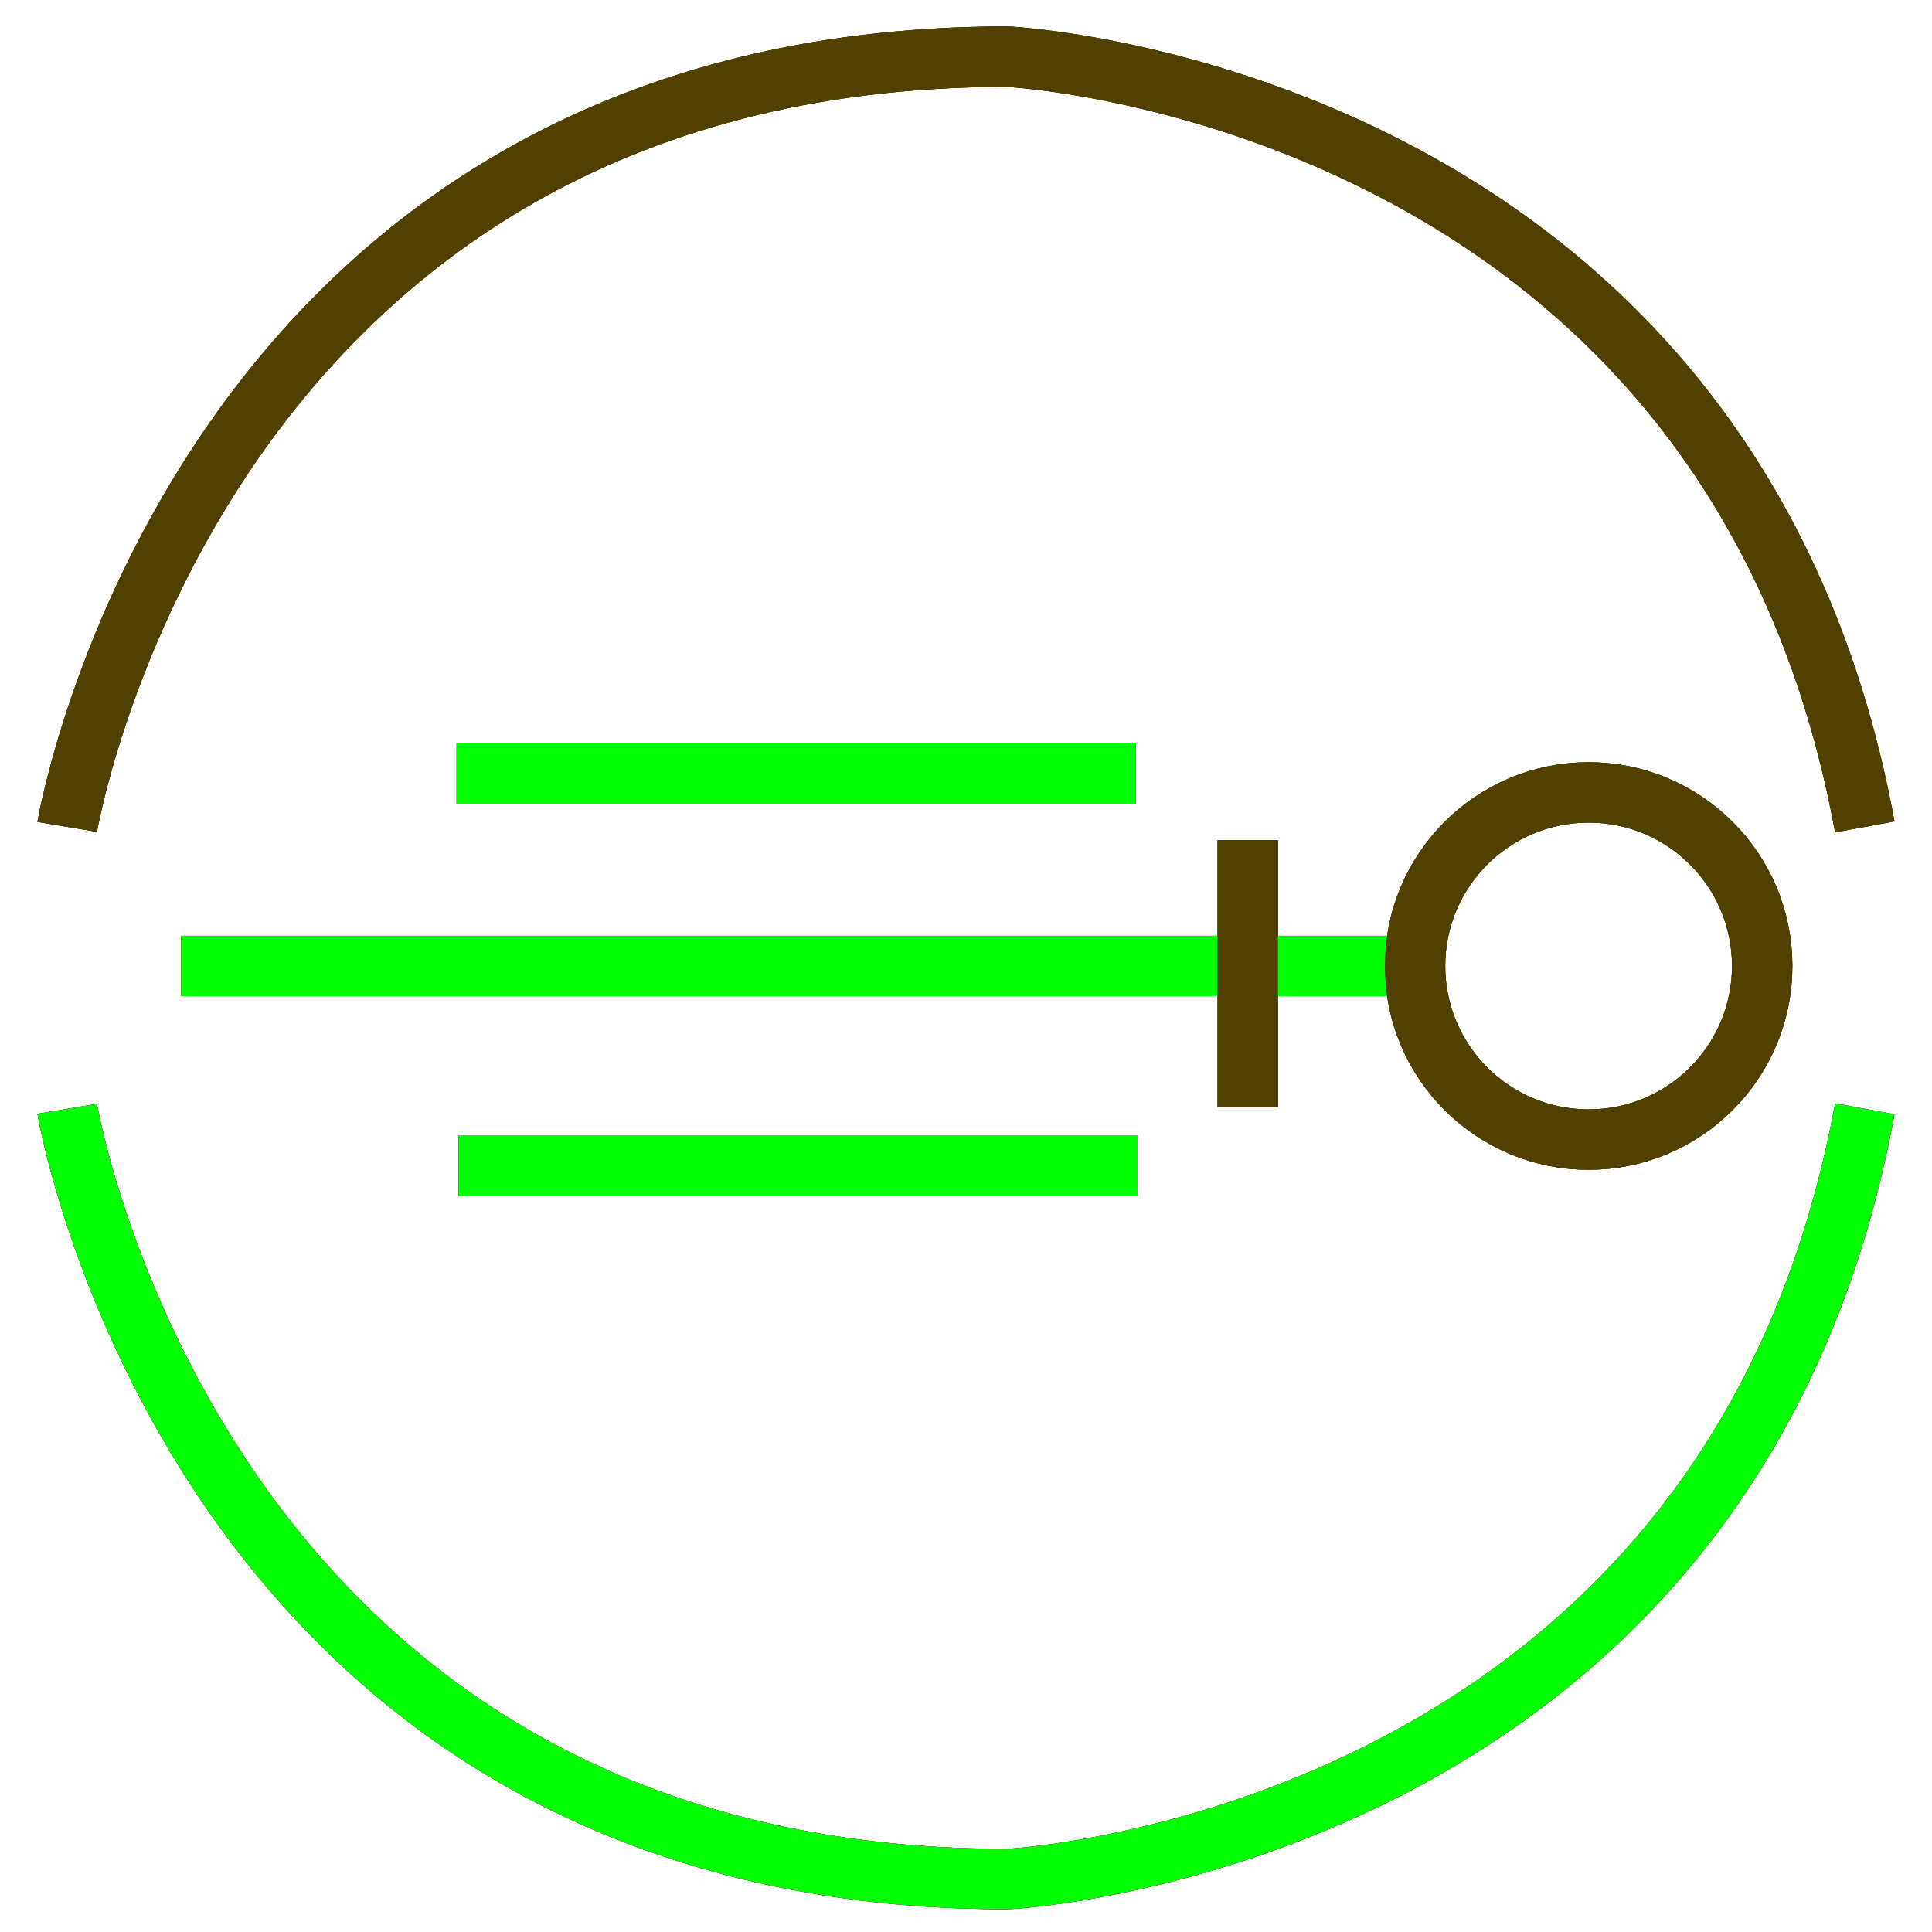 <?xml version="1.0" encoding="utf-8"?>
<!-- Generator: Adobe Illustrator 14.0.0, SVG Export Plug-In . SVG Version: 6.00 Build 43363)  -->
<!DOCTYPE svg PUBLIC "-//W3C//DTD SVG 1.1//EN" "http://www.w3.org/Graphics/SVG/1.1/DTD/svg11.dtd">
<svg version="1.1" id="图层_1" xmlns="http://www.w3.org/2000/svg" xmlns:xlink="http://www.w3.org/1999/xlink" x="0px" y="0px"
	 width="64px" height="64px" viewBox="0 0 64 64" enable-background="new 0 0 64 64" xml:space="preserve">
<g id="Blue">
	<line fill="none" stroke="#0000FF" stroke-width="2" x1="15.125" y1="25.625" x2="37.625" y2="25.625"/>
	<line fill="none" stroke="#0000FF" stroke-width="2" x1="15.188" y1="38.625" x2="37.688" y2="38.625"/>
	<line fill="none" stroke="#0000FF" stroke-width="2" x1="6" y1="32" x2="46.875" y2="32"/>
	<path fill="none" stroke="#514100" stroke-width="2" d="M2.226,27.392c0,0,4.274-25.516,31.149-25.516
		c0,0,23.924,1.158,28.399,25.516"/>
	<path fill="none" stroke="#0000FF" stroke-width="2" d="M2.226,36.731c0,0,4.274,25.517,31.149,25.517
		c0,0,23.924-1.158,28.399-25.517"/>
	<circle fill="none" stroke="#514100" stroke-width="2" cx="52.625" cy="32" r="5.75"/>
	<line fill="none" stroke="#514100" stroke-width="2" x1="41.334" y1="27.833" x2="41.334" y2="36.667"/>
</g>
<g id="Red">
	<line fill="none" stroke="#FF0000" stroke-width="2" x1="15.125" y1="25.625" x2="37.625" y2="25.625"/>
	<line fill="none" stroke="#FF0000" stroke-width="2" x1="15.188" y1="38.625" x2="37.688" y2="38.625"/>
	<line fill="none" stroke="#FF0000" stroke-width="2" x1="6" y1="32" x2="46.875" y2="32"/>
	<path fill="none" stroke="#514100" stroke-width="2" d="M2.226,27.392c0,0,4.274-25.516,31.149-25.516
		c0,0,23.924,1.158,28.399,25.516"/>
	<path fill="none" stroke="#FF0000" stroke-width="2" d="M2.226,36.731c0,0,4.274,25.517,31.149,25.517
		c0,0,23.924-1.158,28.399-25.517"/>
	<circle fill="none" stroke="#514100" stroke-width="2" cx="52.625" cy="32" r="5.75"/>
	<line fill="none" stroke="#514100" stroke-width="2" x1="41.334" y1="27.833" x2="41.334" y2="36.667"/>
</g>
<g id="White">
	<line fill="none" stroke="#00FF00" stroke-width="2" x1="15.125" y1="25.625" x2="37.625" y2="25.625"/>
	<line fill="none" stroke="#00FF00" stroke-width="2" x1="15.188" y1="38.625" x2="37.688" y2="38.625"/>
	<line fill="none" stroke="#00FF00" stroke-width="2" x1="6" y1="32" x2="46.875" y2="32"/>
	<path fill="none" stroke="#514100" stroke-width="2" d="M2.226,27.392c0,0,4.274-25.516,31.149-25.516
		c0,0,23.924,1.158,28.399,25.516"/>
	<path fill="none" stroke="#00FF00" stroke-width="2" d="M2.226,36.731c0,0,4.274,25.517,31.149,25.517
		c0,0,23.924-1.158,28.399-25.517"/>
	<circle fill="none" stroke="#514100" stroke-width="2" cx="52.625" cy="32" r="5.75"/>
	<line fill="none" stroke="#514100" stroke-width="2" x1="41.334" y1="27.833" x2="41.334" y2="36.667"/>
</g>
</svg>
